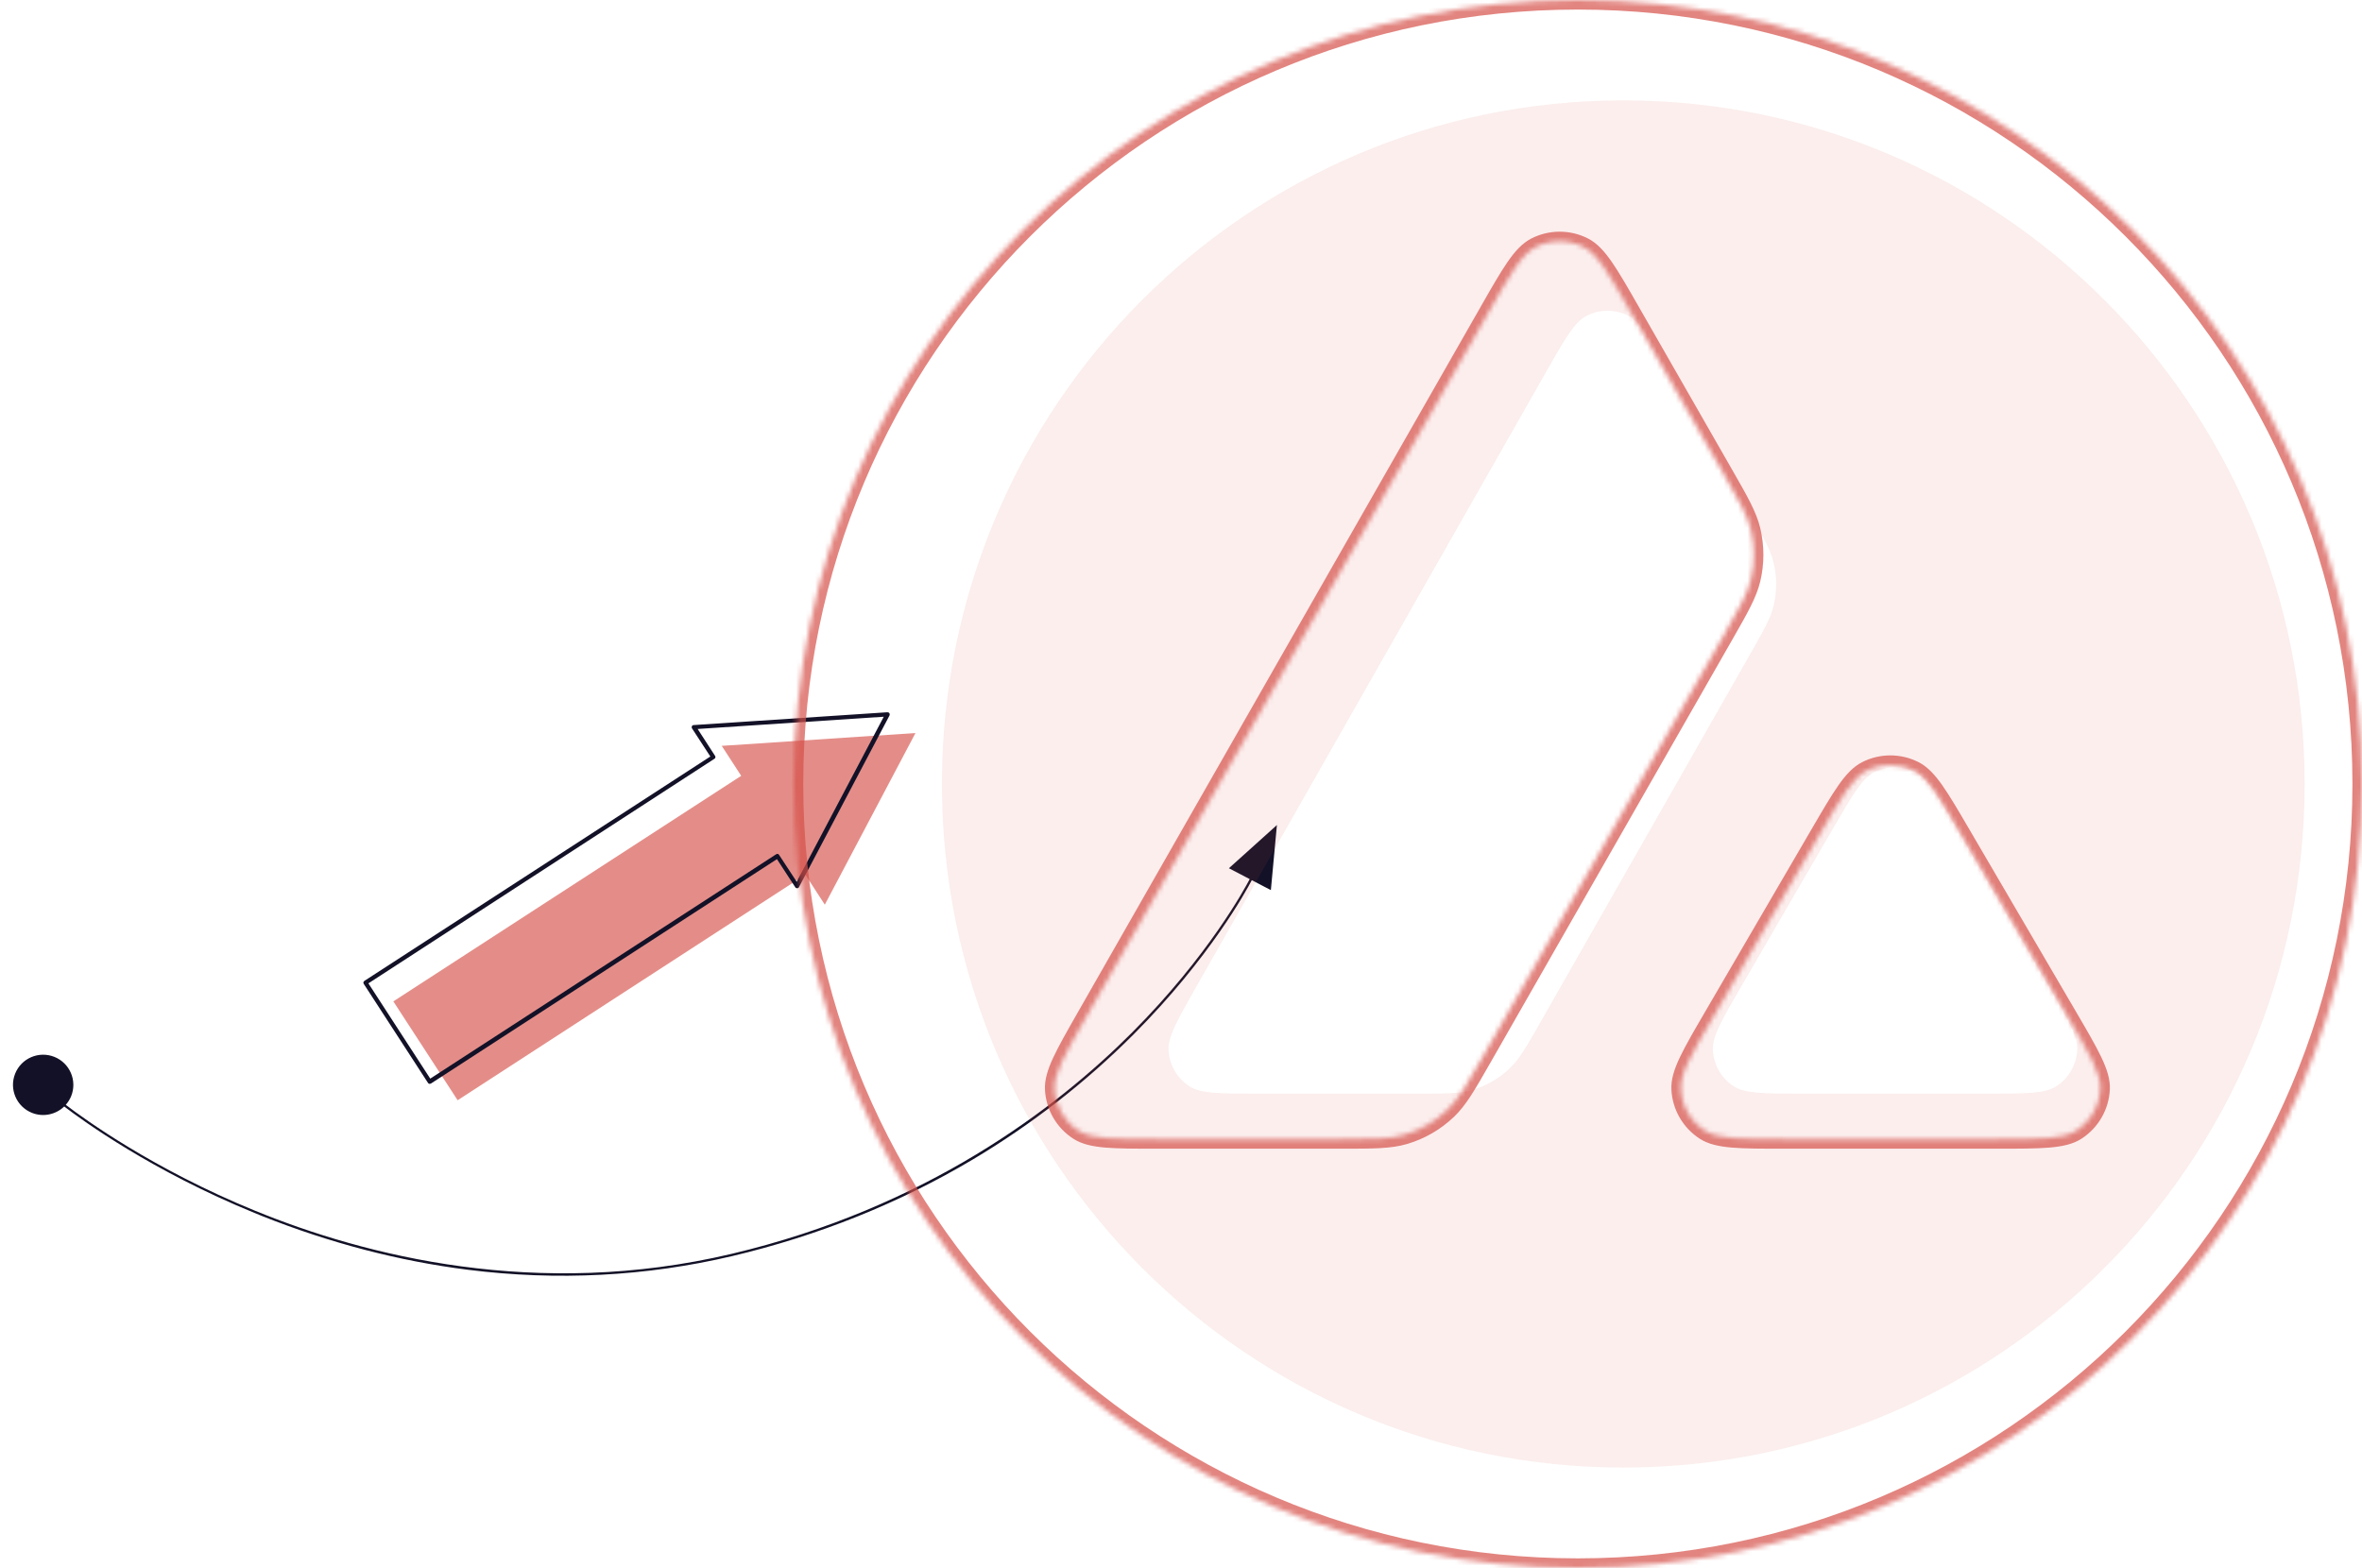 <svg width="494" height="328" viewBox="0 0 494 328" fill="none" xmlns="http://www.w3.org/2000/svg">
<path d="M191.468 153.342L150.946 156.025L155.017 162.296L82.265 209.481L95.712 230.164L168.433 182.979L172.504 189.25L191.468 153.342Z" fill="#E48D88"/>
<path d="M89.862 226.727C89.832 226.727 89.802 226.727 89.772 226.727C89.651 226.697 89.561 226.636 89.501 226.516L76.084 205.833C75.933 205.622 75.993 205.35 76.204 205.2L148.564 158.256L144.735 152.377C144.645 152.256 144.645 152.075 144.705 151.925C144.765 151.774 144.916 151.683 145.067 151.683L185.589 149C185.769 149 185.92 149.06 186.011 149.211C186.101 149.362 186.101 149.513 186.041 149.663L167.107 185.572C167.046 185.723 166.896 185.813 166.715 185.813C166.564 185.813 166.413 185.753 166.323 185.602L162.494 179.723L90.134 226.666C90.043 226.697 89.953 226.727 89.862 226.727ZM77.049 205.712L89.983 225.641L162.343 178.698C162.433 178.637 162.554 178.607 162.675 178.637C162.795 178.668 162.886 178.728 162.946 178.849L166.624 184.456L184.835 149.935L145.911 152.497L149.559 158.135C149.62 158.226 149.65 158.347 149.62 158.467C149.589 158.588 149.529 158.678 149.409 158.738L77.049 205.712Z" fill="#121127"/>
<path d="M267.06 172.591L257.02 181.63L261.371 183.903C260.36 185.848 252.703 200.023 236.751 216.012C220.989 231.824 193.649 252.683 153.004 262.3C112.346 271.911 76.377 262.703 53.355 253.281C32.044 244.574 17.613 234.081 13.753 231.125C14.216 230.6 14.614 229.982 14.893 229.282C16.181 226.047 14.6 222.377 11.362 221.087C8.123 219.797 4.452 221.375 3.163 224.611C1.875 227.847 3.456 231.516 6.694 232.806C9.072 233.753 11.698 233.144 13.43 231.469C17.261 234.413 31.759 244.95 53.166 253.712C53.706 253.927 54.255 254.163 54.795 254.378C68.96 260.019 83.44 263.81 97.829 265.623C116.514 267.982 135.12 267.015 153.122 262.769C171.13 258.508 188.049 251.72 203.421 242.576C215.715 235.262 227.055 226.438 237.125 216.347C253.088 200.329 260.777 186.115 261.806 184.127L265.795 186.206L267.06 172.591Z" fill="#121127"/>
<mask id="path-4-inside-1_2403_14594" fill="white">
<path fill-rule="evenodd" clip-rule="evenodd" d="M330 328C420.575 328 494 254.575 494 164C494 73.425 420.575 0 330 0C239.425 0 166 73.425 166 164C166 254.575 239.425 328 330 328ZM280.447 238.299H241.974C232.852 238.299 228.291 238.299 225.559 236.533C222.607 234.624 220.745 231.42 220.548 227.913C220.365 224.667 222.624 220.709 227.142 212.794L227.144 212.791L311.378 65.222C315.962 57.19 318.255 53.174 321.172 51.679C324.323 50.064 328.059 50.061 331.213 51.672C334.132 53.162 336.43 57.175 341.026 65.201L360.453 99.12L360.454 99.121C363.796 104.956 365.467 107.874 366.202 110.952C367.002 114.304 367.004 117.795 366.207 121.147C365.475 124.226 363.806 127.146 360.468 132.984L310.097 221.103C306.711 227.027 305.018 229.989 302.698 232.203C300.173 234.613 297.111 236.39 293.764 237.385C290.689 238.299 287.275 238.299 280.447 238.299ZM417.706 238.299H373.101C363.897 238.299 359.294 238.299 356.554 236.517C353.594 234.592 351.737 231.365 351.562 227.84C351.4 224.579 353.716 220.604 358.348 212.657L380.614 174.457C385.188 166.61 387.475 162.687 390.371 161.217C393.5 159.629 397.2 159.627 400.332 161.21C403.231 162.675 405.523 166.595 410.107 174.434L410.108 174.437L432.448 212.636C437.098 220.588 439.423 224.564 439.264 227.829C439.092 231.356 437.236 234.587 434.274 236.515C431.534 238.299 426.925 238.299 417.706 238.299Z"/>
</mask>
<path d="M225.559 236.533L226.646 234.853L226.645 234.853L225.559 236.533ZM220.548 227.913L222.545 227.801L222.545 227.8L220.548 227.913ZM227.142 212.794L225.478 211.684L225.439 211.742L225.405 211.803L227.142 212.794ZM227.144 212.791L228.807 213.901L228.846 213.843L228.881 213.783L227.144 212.791ZM311.378 65.222L313.115 66.214L313.115 66.214L311.378 65.222ZM321.172 51.679L322.084 53.459L322.084 53.459L321.172 51.679ZM331.213 51.672L330.303 53.453L330.303 53.453L331.213 51.672ZM341.026 65.201L339.29 66.195L339.29 66.195L341.026 65.201ZM360.453 99.12L362.234 98.21L362.212 98.167L362.189 98.126L360.453 99.12ZM360.454 99.121L358.673 100.031L358.695 100.074L358.718 100.115L360.454 99.121ZM366.202 110.952L368.147 110.488L368.147 110.488L366.202 110.952ZM366.207 121.147L364.261 120.684L364.261 120.684L366.207 121.147ZM360.468 132.984L358.732 131.992L358.732 131.992L360.468 132.984ZM310.097 221.103L308.361 220.11L308.36 220.111L310.097 221.103ZM302.698 232.203L301.317 230.756L301.317 230.756L302.698 232.203ZM293.764 237.385L294.334 239.302L294.334 239.302L293.764 237.385ZM356.554 236.517L355.464 238.194L355.464 238.194L356.554 236.517ZM351.562 227.84L353.559 227.741L353.559 227.741L351.562 227.84ZM358.348 212.657L360.076 213.664L360.076 213.664L358.348 212.657ZM380.614 174.457L378.886 173.45L378.886 173.45L380.614 174.457ZM390.371 161.217L389.466 159.434L389.465 159.434L390.371 161.217ZM400.332 161.21L401.235 159.425H401.235L400.332 161.21ZM410.107 174.434L411.961 173.683L411.906 173.549L411.833 173.424L410.107 174.434ZM410.108 174.437L408.254 175.188L408.309 175.322L408.382 175.446L410.108 174.437ZM432.448 212.636L434.174 211.626L434.174 211.626L432.448 212.636ZM439.264 227.829L441.262 227.926L441.262 227.926L439.264 227.829ZM434.274 236.515L433.183 234.839L433.183 234.839L434.274 236.515ZM330 330C421.679 330 496 255.679 496 164H492C492 253.47 419.47 326 330 326V330ZM496 164C496 72.321 421.679 -2 330 -2V2C419.47 2 492 74.53 492 164H496ZM330 -2C238.321 -2 164 72.321 164 164H168C168 74.53 240.53 2 330 2V-2ZM164 164C164 255.679 238.321 330 330 330V326C240.53 326 168 253.47 168 164H164ZM280.447 236.299H241.974V240.299H280.447V236.299ZM241.974 236.299C237.377 236.299 234.056 236.298 231.538 236.086C229.01 235.873 227.59 235.464 226.646 234.853L224.473 238.212C226.261 239.368 228.487 239.843 231.202 240.071C233.928 240.301 237.449 240.299 241.974 240.299V236.299ZM226.645 234.853C224.23 233.291 222.706 230.67 222.545 227.801L218.551 228.025C218.784 232.171 220.985 235.957 224.474 238.212L226.645 234.853ZM222.545 227.8C222.481 226.679 222.829 225.246 223.896 222.946C224.959 220.656 226.602 217.775 228.879 213.786L225.405 211.803C223.164 215.729 221.418 218.783 220.268 221.262C219.121 223.732 218.431 225.9 218.551 228.025L222.545 227.8ZM228.805 213.905L228.807 213.901L225.48 211.681L225.478 211.684L228.805 213.905ZM228.881 213.783L313.115 66.214L309.641 64.231L225.407 211.8L228.881 213.783ZM313.115 66.214C315.425 62.166 317.096 59.242 318.548 57.133C320.006 55.014 321.077 53.975 322.084 53.459L320.26 49.899C318.349 50.878 316.816 52.594 315.253 54.865C313.683 57.146 311.915 60.246 309.641 64.231L313.115 66.214ZM322.084 53.459C324.663 52.137 327.722 52.135 330.303 53.453L332.122 49.891C328.397 47.988 323.982 47.991 320.259 49.899L322.084 53.459ZM330.303 53.453C331.31 53.967 332.383 55.005 333.844 57.122C335.299 59.229 336.974 62.151 339.29 66.195L342.761 64.207C340.481 60.225 338.709 57.128 337.136 54.849C335.57 52.581 334.034 50.867 332.122 49.891L330.303 53.453ZM339.29 66.195L358.718 100.114L362.189 98.126L342.761 64.207L339.29 66.195ZM358.672 100.03L358.673 100.031L362.235 98.211L362.234 98.21L358.672 100.03ZM358.718 100.115C362.121 106.056 363.604 108.685 364.257 111.417L368.147 110.488C367.33 107.063 365.471 103.856 362.189 98.127L358.718 100.115ZM364.257 111.417C364.984 114.463 364.985 117.637 364.261 120.684L368.152 121.609C369.022 117.953 369.02 114.144 368.147 110.488L364.257 111.417ZM364.261 120.684C363.611 123.417 362.13 126.047 358.732 131.992L362.204 133.977C365.482 128.244 367.338 125.035 368.152 121.609L364.261 120.684ZM358.732 131.992L308.361 220.11L311.833 222.095L362.204 133.977L358.732 131.992ZM308.36 220.111C304.913 226.142 303.376 228.792 301.317 230.756L304.079 233.65C306.659 231.187 308.509 227.912 311.833 222.095L308.36 220.111ZM301.317 230.756C299.021 232.948 296.237 234.563 293.193 235.468L294.334 239.302C297.985 238.216 301.324 236.279 304.079 233.65L301.317 230.756ZM293.194 235.468C290.464 236.28 287.398 236.299 280.447 236.299V240.299C287.151 240.299 290.913 240.319 294.334 239.302L293.194 235.468ZM417.706 236.299H373.101V240.299H417.706V236.299ZM373.101 236.299C368.463 236.299 365.111 236.298 362.572 236.084C360.02 235.869 358.591 235.456 357.645 234.841L355.464 238.194C357.258 239.361 359.5 239.839 362.236 240.07C364.983 240.301 368.535 240.299 373.101 240.299V236.299ZM357.645 234.841C355.221 233.265 353.702 230.624 353.559 227.741L349.564 227.939C349.771 232.105 351.966 235.919 355.464 238.194L357.645 234.841ZM353.559 227.741C353.503 226.616 353.865 225.175 354.963 222.864C356.057 220.564 357.742 217.669 360.076 213.664L356.621 211.65C354.322 215.592 352.533 218.658 351.351 221.147C350.173 223.626 349.458 225.803 349.564 227.94L353.559 227.741ZM360.076 213.664L382.342 175.464L378.886 173.45L356.62 211.65L360.076 213.664ZM382.342 175.464C384.647 171.51 386.313 168.655 387.759 166.595C389.21 164.527 390.275 163.509 391.276 163.001L389.465 159.434C387.571 160.395 386.045 162.074 384.485 164.297C382.919 166.528 381.155 169.557 378.886 173.45L382.342 175.464ZM391.276 163.001C393.837 161.701 396.866 161.699 399.43 162.995L401.235 159.425C397.535 157.554 393.163 157.557 389.466 159.434L391.276 163.001ZM399.43 162.995C400.432 163.501 401.498 164.517 402.952 166.583C404.4 168.641 406.07 171.493 408.381 175.444L411.833 173.424C409.559 169.536 407.791 166.509 406.223 164.281C404.66 162.06 403.131 160.383 401.235 159.425L399.43 162.995ZM408.253 175.185L408.254 175.188L411.962 173.685L411.961 173.683L408.253 175.185ZM408.382 175.446L430.721 213.645L434.174 211.626L411.834 173.427L408.382 175.446ZM430.721 213.645C433.064 217.653 434.756 220.549 435.854 222.851C436.957 225.164 437.321 226.606 437.266 227.732L441.262 227.926C441.366 225.787 440.647 223.609 439.464 221.129C438.277 218.639 436.481 215.571 434.174 211.626L430.721 213.645ZM437.266 227.731C437.126 230.617 435.608 233.261 433.183 234.839L435.365 238.191C438.865 235.913 441.059 232.095 441.262 227.926L437.266 227.731ZM433.183 234.839C432.237 235.455 430.807 235.868 428.252 236.083C425.708 236.298 422.352 236.299 417.706 236.299V240.299C422.279 240.299 425.836 240.301 428.587 240.069C431.327 239.839 433.571 239.36 435.365 238.191L433.183 234.839Z" fill="#D65049" fill-opacity="0.7" mask="url(#path-4-inside-1_2403_14594)"/>
<path fill-rule="evenodd" clip-rule="evenodd" d="M339.5 307C418.201 307 482 242.977 482 164C482 85.023 418.201 21 339.5 21C260.799 21 197 85.023 197 164C197 242.977 260.799 307 339.5 307ZM296.443 228.785H263.014C255.088 228.785 251.125 228.785 248.751 227.245C246.186 225.581 244.568 222.787 244.397 219.729C244.238 216.899 246.2 213.447 250.126 206.546L250.128 206.544L323.319 77.871C327.303 70.867 329.295 67.365 331.829 66.062C334.567 64.653 337.814 64.651 340.554 66.055C343.09 67.355 345.087 70.854 349.08 77.852L365.961 107.428L365.961 107.429C368.866 112.516 370.317 115.061 370.956 117.745C371.651 120.667 371.653 123.712 370.96 126.634C370.324 129.319 368.874 131.865 365.974 136.956L322.206 213.791C319.264 218.957 317.793 221.539 315.777 223.47C313.583 225.571 310.922 227.12 308.014 227.988C305.342 228.785 302.376 228.785 296.443 228.785ZM415.708 228.785H376.951C368.953 228.785 364.954 228.785 362.573 227.232C360.001 225.553 358.387 222.739 358.235 219.666C358.094 216.822 360.107 213.356 364.132 206.427L383.478 173.118C387.453 166.276 389.441 162.855 391.956 161.574C394.675 160.189 397.891 160.187 400.612 161.567C403.13 162.845 405.122 166.263 409.105 173.098L409.106 173.1L428.517 206.408C432.558 213.342 434.578 216.809 434.44 219.656C434.29 222.731 432.678 225.548 430.104 227.23C427.723 228.785 423.718 228.785 415.708 228.785Z" fill="#D65049" fill-opacity="0.1"/>
</svg>
